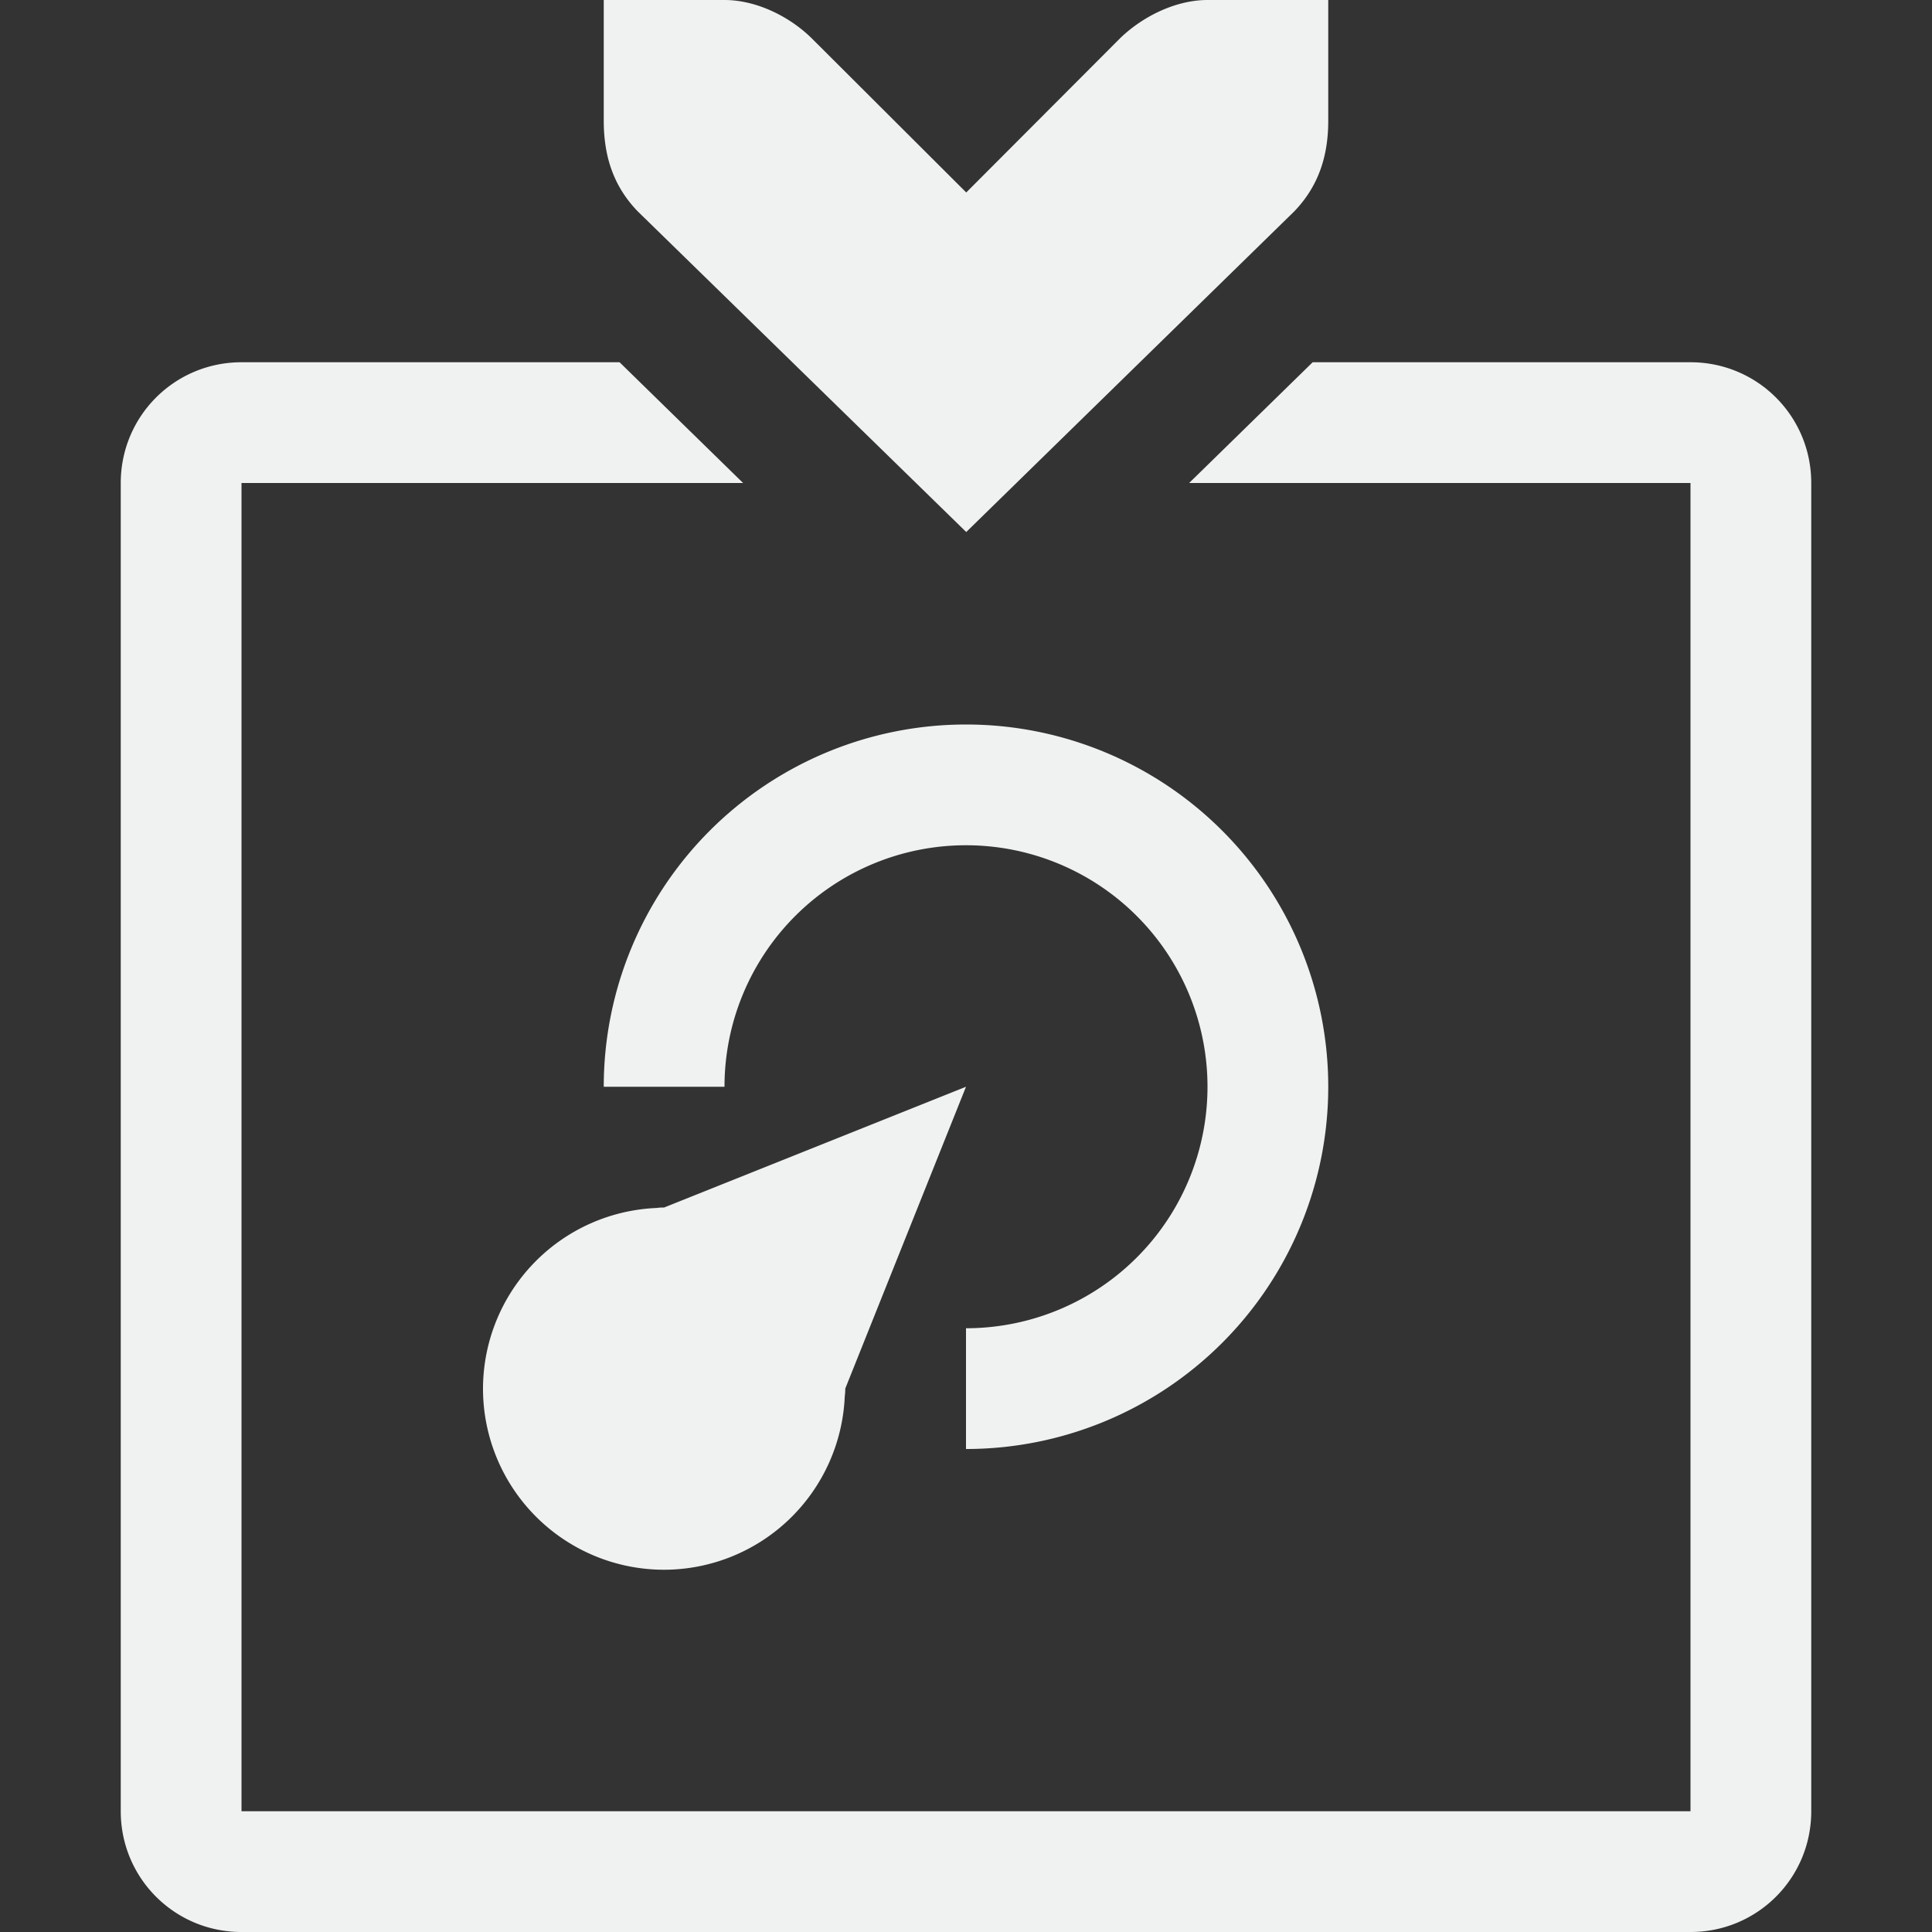 <?xml version="1.0" encoding="UTF-8" standalone="no"?>
<!--Part of Monotone: https://github.com/sixsixfive/Monotone, released under cc-by-sa_v4-->

<svg
   viewBox="0 0 16 16"
   version="1.1"
   id="svg12"
   xmlns="http://www.w3.org/2000/svg"
   xmlns:svg="http://www.w3.org/2000/svg">
  <rect x="0" y="0" width="16" height="16" fill="#333333" stroke="none"/>
  <defs
     id="defs16" />
  <g
     fill="#f1f2f2"
     id="g10">
    <path
       id="path2"
       style="text-indent:0;text-align:start;line-height:normal;text-transform:none;block-progression:tb;marker:none;-inkscape-font-specification:Bitstream Vera Sans;fill:#f1f2f2;fill-opacity:0.992"
       d="M 5 0 L 5 1 C 5 1.31 5.09 1.552 5.281 1.75 L 8.002 4.406 L 10.719 1.75 C 10.909 1.552 11 1.31 11 1 L 11 0 L 10 0 C 9.743 0 9.472 0.13 9.281 0.312 L 8.002 1.594 L 6.719 0.314 C 6.53 0.13 6.257 -3.7007434e-17 6 0 L 5 0 z M 2 3 C 1.446 3 1 3.446 1 4 L 1 15 C 1 15.554 1.446 16 2 16 L 14 16 C 14.554 16 15 15.554 15 15 L 15 4 C 15 3.446 14.554 3 14 3 L 10.871 3 L 9.848 4 L 14 4 L 14 15 L 2 15 L 2 4 L 6.154 4 L 5.131 3 L 2 3 z M 8 6 A 3 3 0 0 0 5 9 L 6 9 A 2 2 0 0 1 8 7 A 2 2 0 0 1 10 9 A 2 2 0 0 1 8 11 L 8 12 A 3 3 0 0 0 11 9 A 3 3 0 0 0 8 6 z M 8 9 L 5.5 10 C 5.477 10 5.457 10.001 5.438 10.004 A 1.5 1.5 0 0 0 4 11.5 A 1.5 1.5 0 0 0 5.5 13 A 1.5 1.5 0 0 0 6.996 11.562 C 6.999 11.543 7 11.523 7 11.5 L 8 9 z " />
  </g>
</svg>
